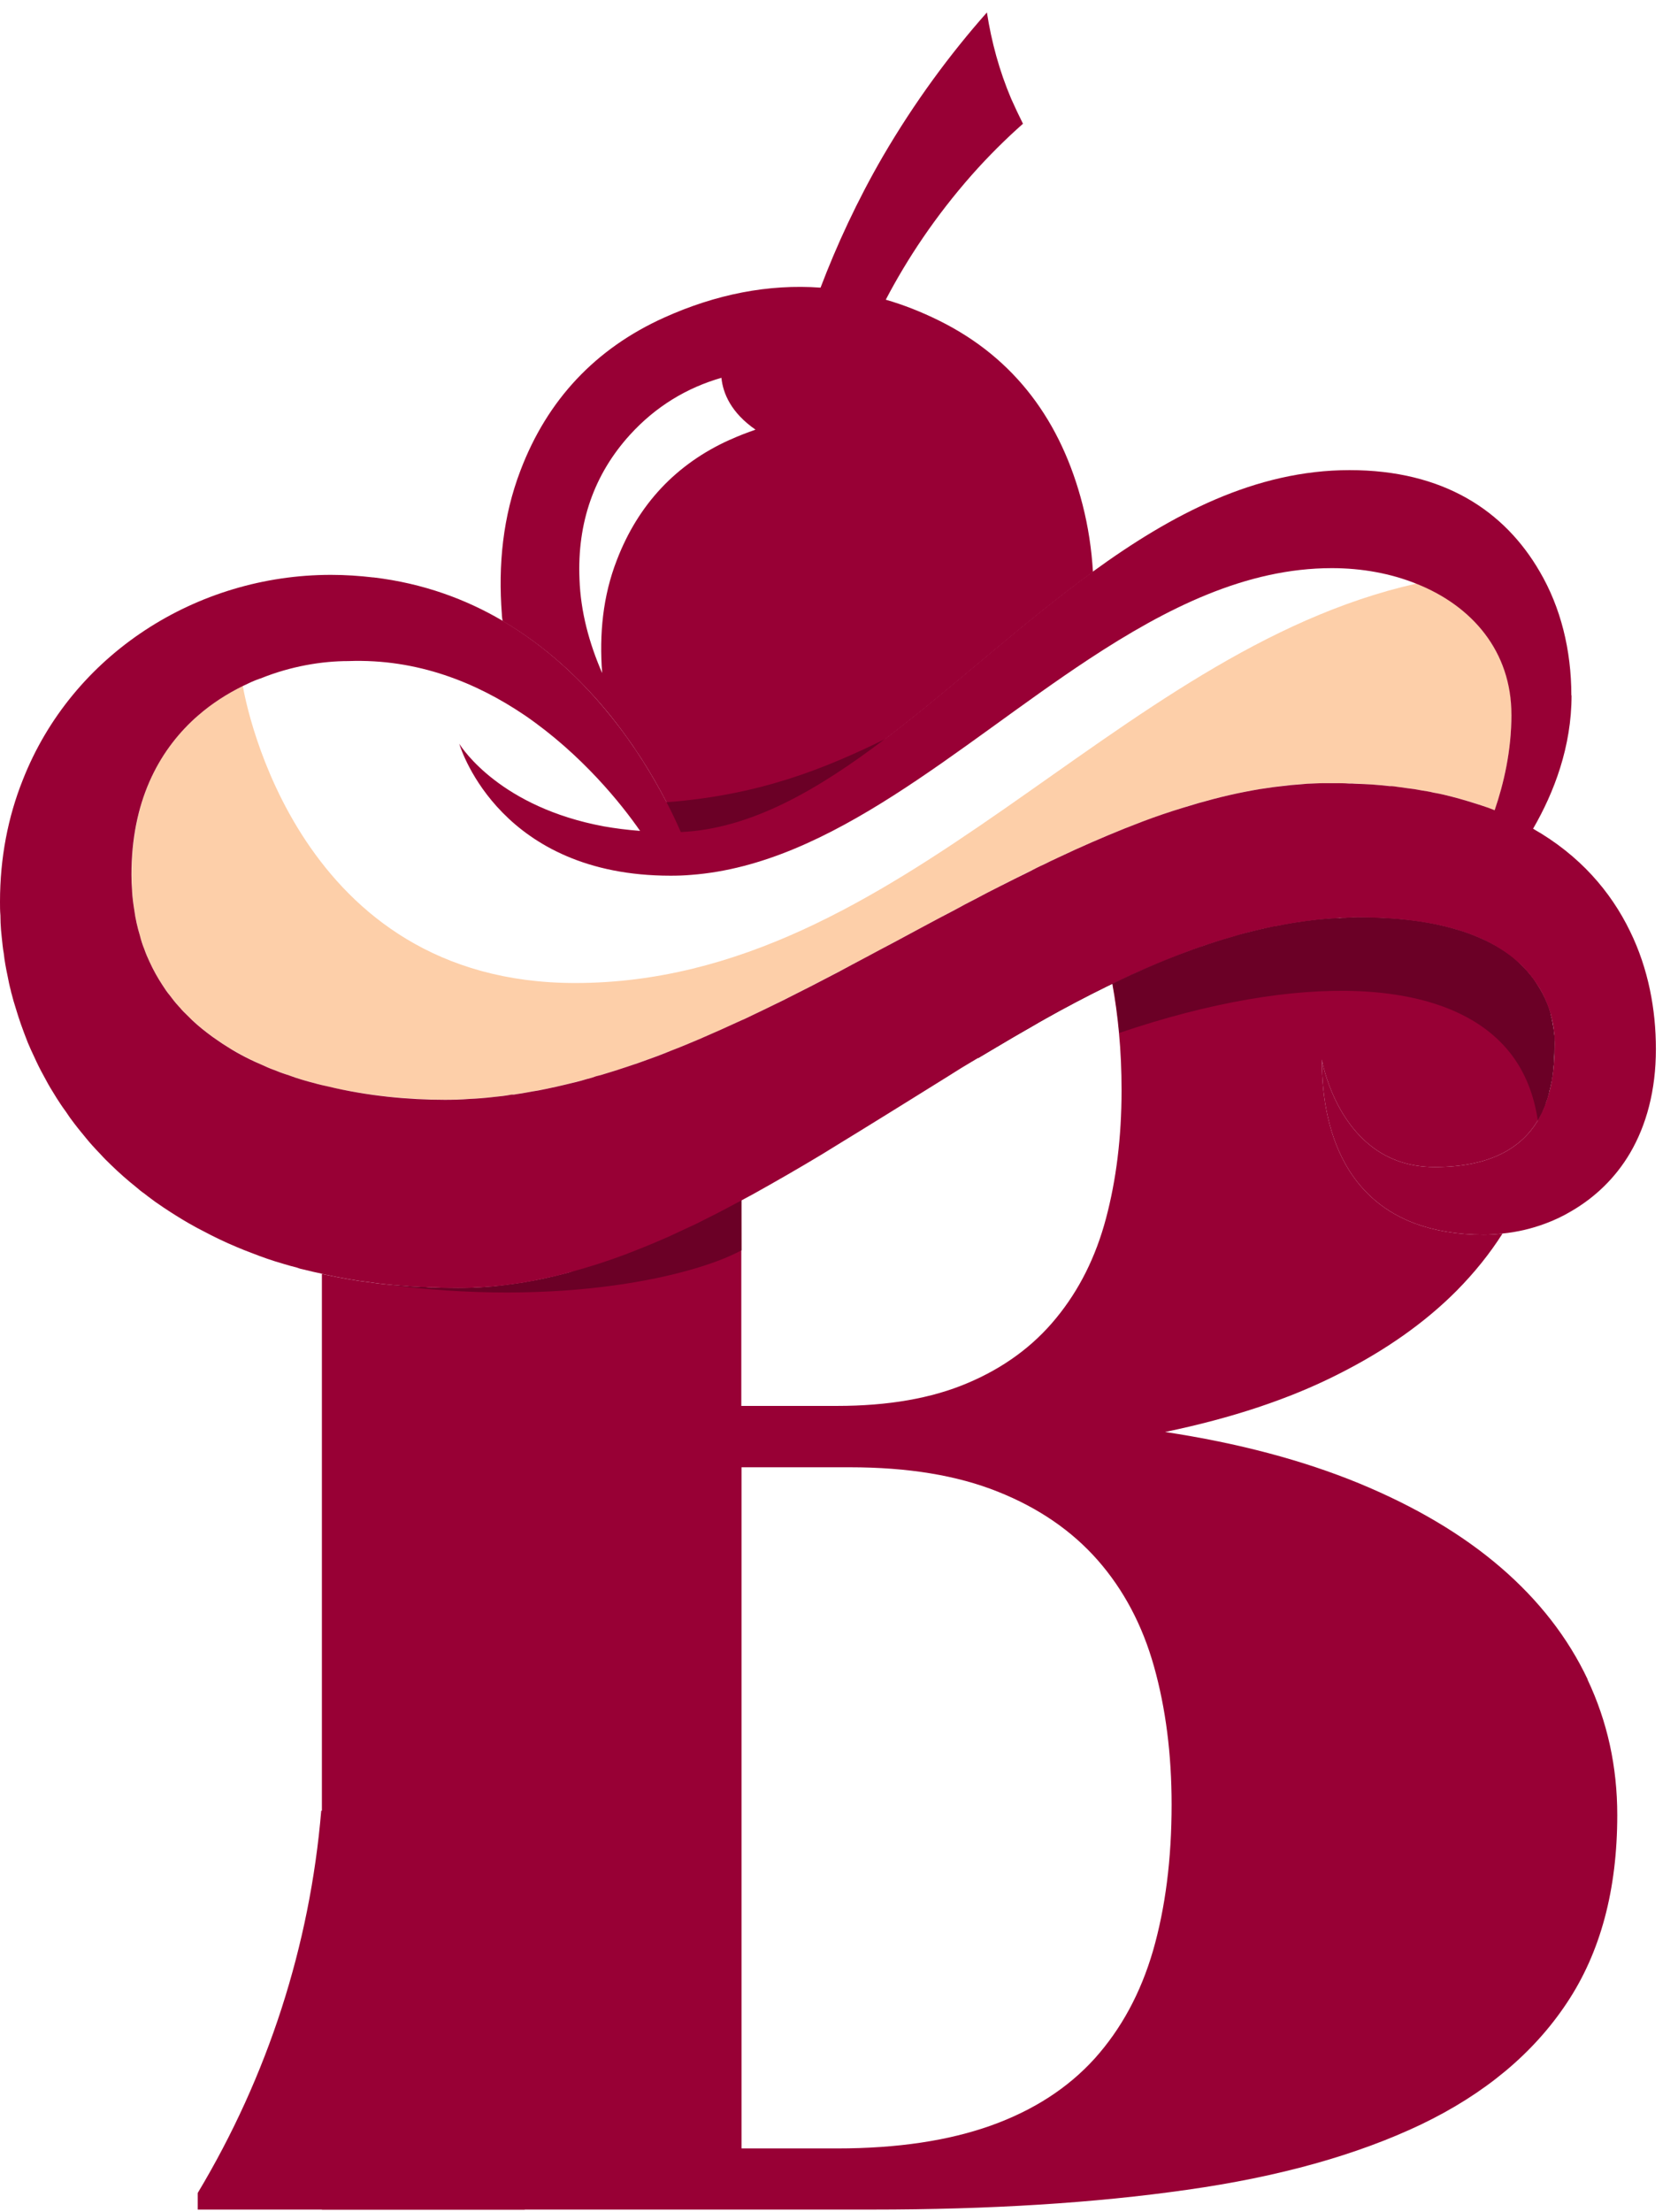 <svg width="41" height="54" viewBox="0 0 41 54" fill="none" xmlns="http://www.w3.org/2000/svg">
<g clip-path="url(#clip0_1_370)">
<path d="M38.794 41.005C38.312 39.984 37.599 39.069 36.67 38.27C35.735 37.465 34.579 36.781 33.202 36.213C31.829 35.65 30.25 35.231 28.468 34.961C30.096 34.624 31.497 34.157 32.672 33.564C33.847 32.977 34.82 32.288 35.591 31.513C36.029 31.07 36.405 30.602 36.713 30.116C36.559 30.135 36.405 30.145 36.251 30.145C35.6 30.145 35.047 30.044 34.584 29.875C33.843 29.601 33.318 29.138 32.956 28.56C32.48 27.795 32.297 26.836 32.297 25.868C32.297 25.868 32.533 27.279 33.573 28.035C33.953 28.31 34.435 28.493 35.056 28.493C36.443 28.493 37.185 28.006 37.575 27.356C37.604 27.299 37.633 27.25 37.657 27.202C37.666 27.178 37.681 27.154 37.691 27.13C37.691 27.12 37.7 27.111 37.705 27.096C37.734 27.038 37.758 26.976 37.777 26.908C37.777 26.904 37.777 26.899 37.777 26.899C37.801 26.846 37.816 26.793 37.83 26.74C37.845 26.533 37.854 26.326 37.854 26.114C37.854 25.391 37.758 24.703 37.561 24.048C37.527 23.995 37.493 23.942 37.455 23.889C37.416 23.836 37.373 23.788 37.329 23.735C37.286 23.682 37.238 23.634 37.19 23.585C37.137 23.532 37.084 23.484 37.031 23.436C36.8 23.243 36.52 23.065 36.178 22.911C36.039 22.848 35.889 22.791 35.73 22.738C35.673 22.718 35.615 22.704 35.552 22.685C35.475 22.661 35.398 22.641 35.321 22.622C35.167 22.584 35.008 22.55 34.835 22.521C34.815 22.521 34.801 22.516 34.782 22.511C34.613 22.482 34.435 22.458 34.242 22.444C34.141 22.434 34.04 22.425 33.934 22.42C33.847 22.415 33.761 22.41 33.669 22.405C33.539 22.401 33.404 22.396 33.27 22.396C33.202 22.396 33.135 22.396 33.067 22.401C33 22.401 32.932 22.401 32.865 22.405C32.822 22.405 32.773 22.405 32.73 22.415C32.682 22.41 32.639 22.415 32.595 22.42C32.523 22.42 32.456 22.429 32.388 22.434C32.321 22.439 32.253 22.449 32.181 22.453C32.123 22.458 32.061 22.468 32.003 22.473C31.993 22.473 31.984 22.478 31.979 22.473C31.921 22.482 31.863 22.492 31.805 22.502C31.757 22.506 31.714 22.511 31.661 22.521H31.656C31.488 22.545 31.319 22.579 31.15 22.613C31.136 22.613 31.117 22.617 31.102 22.622C31.044 22.632 30.987 22.646 30.929 22.656C30.828 22.68 30.727 22.704 30.625 22.728C30.452 22.771 30.284 22.81 30.105 22.868C29.966 22.906 29.831 22.95 29.691 22.993C29.576 23.032 29.455 23.07 29.349 23.108C29.335 23.113 29.316 23.118 29.301 23.123C29.2 23.157 29.099 23.195 28.998 23.234C28.747 23.325 28.492 23.426 28.241 23.532C28.049 23.614 27.851 23.701 27.654 23.792C27.649 23.797 27.64 23.797 27.63 23.802C27.48 23.869 27.326 23.942 27.177 24.014C27.249 24.409 27.302 24.804 27.341 25.218C27.384 25.671 27.404 26.138 27.404 26.619C27.404 27.77 27.273 28.811 27.023 29.75C26.773 30.689 26.368 31.498 25.805 32.182C25.246 32.866 24.523 33.396 23.642 33.767C22.761 34.142 21.696 34.325 20.449 34.325H18.113V29.307C18.079 29.326 18.046 29.345 18.012 29.36C17.843 29.451 17.68 29.538 17.511 29.625C17.343 29.711 17.179 29.793 17.015 29.875C16.803 29.971 16.596 30.073 16.384 30.169C16.346 30.188 16.302 30.207 16.264 30.222C16.062 30.313 15.859 30.395 15.657 30.477C15.609 30.496 15.556 30.516 15.508 30.535C15.445 30.564 15.378 30.583 15.315 30.612C14.843 30.79 14.361 30.944 13.889 31.07C13.793 31.098 13.697 31.122 13.601 31.147C13.408 31.19 13.21 31.233 13.018 31.272C12.95 31.281 12.878 31.296 12.806 31.31C12.633 31.339 12.464 31.358 12.291 31.383H12.286C12.165 31.397 12.045 31.407 11.925 31.416C11.679 31.436 11.433 31.445 11.188 31.445C11.005 31.445 10.826 31.44 10.658 31.436C10.566 31.436 10.475 31.436 10.383 31.426C10.191 31.421 9.998 31.407 9.806 31.392C9.627 31.378 9.444 31.358 9.271 31.339C9.189 31.33 9.102 31.315 9.025 31.305C8.857 31.286 8.688 31.262 8.529 31.233C8.332 31.2 8.139 31.161 7.956 31.122C7.942 31.122 7.927 31.118 7.918 31.113C7.898 31.113 7.884 31.103 7.865 31.098V53.946H21.306C24.177 53.946 26.739 53.787 28.998 53.464C31.256 53.146 33.159 52.612 34.719 51.87C36.275 51.124 37.464 50.136 38.283 48.903C39.106 47.67 39.516 46.139 39.516 44.314C39.516 43.134 39.275 42.031 38.789 41.005H38.794ZM28.174 47.622C27.871 48.663 27.394 49.539 26.744 50.262C26.093 50.979 25.251 51.523 24.215 51.894C23.175 52.265 21.923 52.453 20.454 52.453H18.118V35.823H20.762C22.183 35.823 23.387 36.02 24.384 36.42C25.376 36.815 26.19 37.374 26.821 38.091C27.452 38.809 27.914 39.676 28.198 40.692C28.482 41.703 28.627 42.826 28.627 44.059C28.627 45.397 28.473 46.582 28.174 47.622Z" fill="#980035"/>
<path d="M18.118 29.153C18.113 29.374 18.118 30.289 18.118 30.525C17.03 31.122 13.774 31.956 9.271 31.339C9.454 31.363 9.632 31.383 9.815 31.392C10.003 31.411 10.196 31.421 10.388 31.421C10.48 31.436 10.571 31.44 10.658 31.44C10.831 31.44 11.009 31.445 11.188 31.445C11.433 31.445 11.684 31.44 11.925 31.416C12.045 31.411 12.165 31.392 12.286 31.378H12.291C12.464 31.358 12.633 31.334 12.811 31.305C12.878 31.291 12.95 31.281 13.023 31.267C13.215 31.233 13.408 31.19 13.601 31.142C13.702 31.118 13.793 31.094 13.89 31.07C14.183 30.992 17.824 29.249 18.113 29.148L18.118 29.153Z" fill="#6B0026"/>
<path d="M26.45 12.316C25.935 10.312 24.817 8.752 22.944 7.827C22.515 7.615 22.077 7.442 21.643 7.317C22.168 6.315 22.852 5.284 23.743 4.273C24.153 3.81 24.572 3.396 24.995 3.021C24.894 2.818 24.798 2.616 24.706 2.409C24.418 1.73 24.225 1.022 24.114 0.304C23.213 1.321 22.347 2.491 21.571 3.82C20.94 4.909 20.444 5.987 20.049 7.023C18.778 6.931 17.497 7.182 16.225 7.755C14.549 8.511 13.374 9.763 12.719 11.482C12.286 12.61 12.17 13.794 12.262 14.993C12.262 15.051 12.271 15.104 12.281 15.162C14.366 16.38 15.633 18.326 16.274 19.564C16.433 19.872 16.548 20.122 16.635 20.32C20.059 20.166 23.18 16.52 26.705 13.963C26.672 13.409 26.59 12.86 26.45 12.316ZM17.834 10.736C16.519 11.328 15.595 12.316 15.074 13.669C14.728 14.555 14.641 15.485 14.713 16.433C14.395 15.701 14.188 14.94 14.159 14.141C14.101 12.764 14.516 11.579 15.392 10.616C16.028 9.917 16.789 9.465 17.627 9.224C17.665 9.604 17.863 10.076 18.46 10.49C18.253 10.563 18.046 10.64 17.839 10.736H17.834Z" fill="#980035"/>
<path d="M36.93 17.45C36.93 18.331 36.742 19.135 36.52 19.781C35.422 19.352 34.045 19.102 32.355 19.121C25.482 19.203 18.311 26.846 10.87 26.846C7.739 26.846 3.217 25.719 3.217 21.351C3.217 18.87 4.484 17.459 5.933 16.747C6.006 17.175 7.272 24 14.053 24C22.053 24 27.163 15.913 34.613 14.247C35.971 14.786 36.934 15.894 36.934 17.445L36.93 17.45Z" fill="#FDCFA9"/>
<path d="M37.984 25.42V25.478C37.984 25.632 37.98 25.791 37.97 25.95C37.96 26.027 37.956 26.114 37.946 26.191C37.936 26.253 37.931 26.311 37.922 26.374C37.912 26.403 37.907 26.427 37.903 26.451C37.888 26.518 37.879 26.576 37.859 26.639C37.859 26.658 37.854 26.668 37.85 26.687C37.845 26.706 37.84 26.721 37.835 26.74C37.821 26.793 37.806 26.846 37.782 26.899C37.782 26.899 37.782 26.904 37.782 26.908C37.763 26.976 37.739 27.038 37.71 27.096C37.705 27.111 37.696 27.12 37.696 27.13C37.691 27.14 37.686 27.149 37.686 27.159C37.676 27.173 37.671 27.188 37.662 27.202C37.638 27.25 37.609 27.299 37.58 27.352H37.575C37.459 26.595 37.19 26.07 36.877 25.68C35.389 23.836 31.738 23.73 27.351 25.218C27.312 24.804 27.259 24.409 27.187 24.019C27.336 23.947 27.49 23.874 27.64 23.802C27.649 23.797 27.659 23.797 27.664 23.792C27.861 23.701 28.058 23.614 28.251 23.532C28.502 23.426 28.757 23.325 29.007 23.234C29.108 23.195 29.209 23.157 29.311 23.123C29.325 23.118 29.344 23.113 29.359 23.108C29.465 23.07 29.585 23.032 29.701 22.993C29.84 22.95 29.975 22.906 30.115 22.868C30.293 22.81 30.462 22.771 30.635 22.728C30.736 22.704 30.837 22.68 30.939 22.656C30.996 22.641 31.049 22.632 31.107 22.617C31.126 22.617 31.146 22.613 31.16 22.613C31.329 22.579 31.497 22.545 31.666 22.521H31.671C31.728 22.511 31.772 22.506 31.82 22.497C31.873 22.492 31.931 22.482 31.988 22.473C31.993 22.478 32.003 22.473 32.013 22.473C32.07 22.468 32.133 22.458 32.191 22.449C32.263 22.444 32.33 22.439 32.398 22.434C32.465 22.434 32.533 22.42 32.605 22.42C32.648 22.415 32.691 22.41 32.74 22.415C32.783 22.41 32.831 22.41 32.875 22.41C32.942 22.401 33.009 22.401 33.077 22.401C33.144 22.396 33.212 22.396 33.279 22.396C33.414 22.396 33.549 22.401 33.679 22.405C33.77 22.41 33.857 22.415 33.944 22.42C34.05 22.42 34.151 22.434 34.252 22.444C34.44 22.463 34.623 22.487 34.791 22.511C34.811 22.516 34.825 22.521 34.844 22.521C35.018 22.55 35.177 22.584 35.331 22.622C35.408 22.641 35.485 22.661 35.562 22.685C35.624 22.704 35.682 22.718 35.74 22.738C35.899 22.791 36.048 22.848 36.188 22.911C36.501 23.046 36.756 23.205 36.973 23.373C36.973 23.373 36.973 23.378 36.978 23.378C37.002 23.398 37.021 23.412 37.041 23.436C37.093 23.484 37.146 23.532 37.199 23.585C37.248 23.634 37.296 23.682 37.339 23.735C37.382 23.788 37.426 23.836 37.464 23.889C37.503 23.942 37.536 23.995 37.57 24.048C37.662 24.187 37.734 24.327 37.792 24.467C37.835 24.563 37.864 24.654 37.888 24.741C37.893 24.756 37.893 24.765 37.893 24.775C37.927 24.895 37.941 25.016 37.965 25.136V25.146C37.98 25.242 37.989 25.334 37.989 25.42H37.984Z" fill="#6B0026"/>
<path d="M39.848 27.072C39.622 27.472 38.861 27.568 37.575 27.356C37.917 26.783 37.989 26.09 37.989 25.483C37.989 25.382 37.989 25.266 37.97 25.146V25.136C37.956 25.02 37.931 24.9 37.898 24.775C37.898 24.765 37.898 24.756 37.888 24.741C37.864 24.65 37.83 24.558 37.792 24.467C37.397 23.489 36.27 22.415 33.274 22.396C33.139 22.396 33.009 22.396 32.87 22.405C32.778 22.405 32.687 22.405 32.6 22.42C32.46 22.429 32.33 22.439 32.191 22.453C32.065 22.468 31.94 22.478 31.815 22.502C31.767 22.502 31.719 22.516 31.671 22.521C31.502 22.545 31.329 22.579 31.16 22.613C31.141 22.613 31.126 22.613 31.107 22.622C30.948 22.651 30.789 22.689 30.635 22.728C30.462 22.767 30.288 22.815 30.12 22.868C29.98 22.906 29.84 22.95 29.701 22.993C29.585 23.032 29.47 23.07 29.354 23.108C29.238 23.147 29.123 23.19 29.007 23.234C27.962 23.624 26.927 24.12 25.891 24.683C25.665 24.809 25.434 24.934 25.207 25.069C25.058 25.155 24.899 25.247 24.745 25.334C24.466 25.497 24.186 25.666 23.902 25.834L23.146 25.16L24.495 24.091L29.918 21.433L35.649 21.673C38.885 24.529 40.286 26.331 39.853 27.077L39.848 27.072Z" fill="#6B0026"/>
<path d="M15.753 19.617C17.116 19.564 18.186 19.333 18.908 19.126C20.666 18.625 22.202 17.777 24.528 16.496C25.313 16.063 25.732 15.812 25.752 15.841C25.805 15.923 22.756 17.994 19.871 19.925L16.071 20.782C15.965 20.392 15.864 20.007 15.758 19.617H15.753Z" fill="#6B0026"/>
<path d="M40.46 25.613C40.46 26.629 40.224 27.477 39.829 28.151C39.463 28.772 38.962 29.239 38.399 29.567C38.191 29.692 37.975 29.793 37.753 29.875C37.416 30 37.065 30.082 36.713 30.116C36.559 30.135 36.405 30.145 36.251 30.145C35.6 30.145 35.047 30.044 34.584 29.875C33.843 29.601 33.318 29.138 32.956 28.56C32.48 27.795 32.297 26.836 32.297 25.868C32.297 25.868 32.533 27.279 33.573 28.035C33.953 28.31 34.435 28.493 35.056 28.493C36.443 28.493 37.185 28.006 37.575 27.356C37.691 27.159 37.773 26.952 37.835 26.74C37.956 26.326 37.989 25.883 37.989 25.483C37.989 25.377 37.984 25.266 37.965 25.146V25.136C37.951 25.02 37.927 24.9 37.893 24.775C37.893 24.765 37.888 24.756 37.883 24.741C37.859 24.65 37.825 24.558 37.787 24.467C37.729 24.327 37.662 24.187 37.565 24.048C37.036 23.205 35.841 22.41 33.274 22.396C33.139 22.396 33.005 22.396 32.87 22.405C32.778 22.405 32.687 22.41 32.595 22.42C32.46 22.42 32.325 22.439 32.186 22.453C32.061 22.468 31.935 22.478 31.81 22.502C31.762 22.506 31.719 22.511 31.666 22.521C31.497 22.55 31.324 22.579 31.155 22.613C31.141 22.613 31.122 22.617 31.107 22.622C30.943 22.651 30.784 22.689 30.63 22.728C30.457 22.767 30.288 22.815 30.115 22.868C29.975 22.906 29.836 22.95 29.696 22.993C29.58 23.032 29.465 23.07 29.349 23.108C29.234 23.147 29.118 23.19 29.002 23.234C28.391 23.46 27.784 23.72 27.182 24.014C26.748 24.221 26.32 24.447 25.886 24.679C25.66 24.804 25.429 24.929 25.203 25.064C25.048 25.151 24.894 25.242 24.74 25.334C24.461 25.497 24.181 25.661 23.897 25.83C23.762 25.912 23.623 25.993 23.488 26.075C23.262 26.215 23.04 26.359 22.809 26.499C22.212 26.87 21.61 27.245 21.013 27.612C20.704 27.799 20.396 27.992 20.088 28.18C19.52 28.522 18.951 28.849 18.388 29.162C18.296 29.21 18.21 29.259 18.118 29.307C18.084 29.326 18.051 29.345 18.017 29.36C17.848 29.451 17.685 29.538 17.516 29.625C17.348 29.711 17.184 29.793 17.02 29.875C16.808 29.971 16.601 30.073 16.389 30.169C16.351 30.188 16.307 30.207 16.269 30.222C16.066 30.313 15.864 30.395 15.662 30.477C15.614 30.496 15.561 30.516 15.513 30.535C15.45 30.564 15.383 30.583 15.32 30.612C14.848 30.79 14.366 30.944 13.894 31.07C13.798 31.098 13.702 31.122 13.605 31.147C13.413 31.19 13.215 31.233 13.023 31.272C12.955 31.281 12.883 31.296 12.811 31.31C12.637 31.339 12.469 31.358 12.296 31.383H12.291C12.17 31.397 12.05 31.407 11.929 31.416C11.684 31.436 11.438 31.445 11.193 31.445C11.01 31.445 10.831 31.44 10.663 31.436C10.571 31.436 10.48 31.436 10.388 31.426C10.196 31.421 10.003 31.407 9.81 31.392C9.632 31.378 9.449 31.358 9.276 31.339C9.194 31.33 9.107 31.315 9.03 31.305C8.862 31.286 8.693 31.262 8.534 31.233C8.337 31.2 8.144 31.161 7.961 31.122C7.947 31.122 7.932 31.118 7.922 31.113C7.903 31.113 7.889 31.103 7.869 31.098C7.715 31.065 7.556 31.031 7.407 30.992C7.354 30.983 7.306 30.968 7.258 30.949C7.147 30.92 7.036 30.891 6.93 30.858C6.656 30.78 6.396 30.689 6.141 30.588C6.02 30.544 5.905 30.496 5.789 30.448C5.5 30.328 5.221 30.193 4.951 30.049C4.85 30 4.749 29.942 4.648 29.885C4.643 29.88 4.638 29.88 4.628 29.875C4.412 29.75 4.204 29.62 4.002 29.485C3.93 29.437 3.862 29.389 3.79 29.34C3.704 29.273 3.617 29.215 3.53 29.143C3.458 29.095 3.395 29.042 3.328 28.984C3.111 28.811 2.904 28.628 2.711 28.44C2.62 28.353 2.533 28.267 2.451 28.175C2.321 28.04 2.196 27.905 2.081 27.761C2.052 27.727 2.028 27.698 1.999 27.66C1.994 27.66 1.994 27.655 1.994 27.655C1.931 27.578 1.869 27.501 1.811 27.424C1.739 27.332 1.671 27.236 1.609 27.14C1.565 27.082 1.522 27.019 1.483 26.961C1.416 26.86 1.353 26.764 1.291 26.658C1.209 26.528 1.137 26.398 1.069 26.268C0.982 26.114 0.905 25.955 0.833 25.796C0.78 25.685 0.727 25.57 0.679 25.454C0.621 25.305 0.563 25.155 0.511 25.006C0.467 24.881 0.424 24.746 0.385 24.616C0.347 24.5 0.313 24.38 0.284 24.264C0.275 24.24 0.27 24.216 0.265 24.187C0.231 24.062 0.207 23.942 0.183 23.817C0.144 23.634 0.111 23.455 0.092 23.277C0.067 23.147 0.058 23.017 0.043 22.887C0.029 22.767 0.019 22.651 0.014 22.531C0.014 22.468 0.01 22.41 0.01 22.348C0 22.237 0 22.126 0 22.015C0 20.941 0.197 19.944 0.554 19.049C1.763 15.966 4.811 14.035 8.086 14.035C8.447 14.035 8.785 14.059 9.117 14.098H9.131C10.34 14.242 11.39 14.632 12.281 15.157C13.374 15.798 14.241 16.636 14.911 17.469C15.522 18.22 15.965 18.971 16.273 19.559C16.433 19.863 16.548 20.118 16.635 20.315C16.745 20.575 16.799 20.729 16.799 20.729L16.066 20.782H15.97C15.97 20.782 15.859 20.595 15.643 20.291C15.18 19.622 14.212 18.418 12.83 17.469C12.82 17.464 12.811 17.454 12.801 17.45C11.65 16.674 10.205 16.077 8.51 16.14C7.869 16.14 7.104 16.265 6.367 16.564C6.367 16.564 6.357 16.568 6.352 16.568C6.208 16.616 6.068 16.684 5.929 16.751C5.548 16.939 5.177 17.175 4.84 17.469C4.811 17.493 4.787 17.517 4.758 17.541C3.862 18.36 3.212 19.583 3.212 21.355C3.212 21.485 3.217 21.616 3.227 21.741V21.755C3.236 21.909 3.256 22.063 3.28 22.213C3.309 22.429 3.357 22.641 3.419 22.844C3.448 22.959 3.482 23.065 3.525 23.171C3.564 23.282 3.607 23.383 3.655 23.484C3.747 23.686 3.853 23.874 3.973 24.057C4.031 24.149 4.089 24.231 4.156 24.312C4.214 24.39 4.277 24.471 4.344 24.544C4.363 24.563 4.378 24.587 4.397 24.602C4.45 24.669 4.517 24.732 4.58 24.794C4.729 24.948 4.893 25.088 5.057 25.213C5.144 25.281 5.23 25.343 5.317 25.401C5.399 25.459 5.481 25.512 5.567 25.565C5.847 25.743 6.145 25.892 6.454 26.022C6.555 26.07 6.656 26.109 6.762 26.148C6.863 26.191 6.969 26.224 7.07 26.258C7.171 26.297 7.267 26.326 7.373 26.359C7.479 26.393 7.595 26.422 7.706 26.451C7.711 26.451 7.715 26.456 7.72 26.456C7.812 26.48 7.908 26.504 8.004 26.523C8.977 26.759 9.979 26.851 10.87 26.851C11.067 26.851 11.265 26.846 11.462 26.831C11.66 26.822 11.857 26.807 12.059 26.783C12.204 26.769 12.348 26.754 12.498 26.725C12.536 26.725 12.57 26.725 12.604 26.716C12.705 26.701 12.801 26.687 12.898 26.668C12.936 26.663 12.97 26.653 13.008 26.648C13.105 26.634 13.206 26.615 13.297 26.595C13.331 26.59 13.36 26.581 13.389 26.576C13.533 26.547 13.673 26.514 13.817 26.48C13.986 26.441 14.164 26.398 14.338 26.345C14.415 26.326 14.487 26.306 14.564 26.277C14.66 26.253 14.752 26.229 14.848 26.196C14.901 26.181 14.964 26.162 15.021 26.143C15.214 26.08 15.412 26.017 15.604 25.95C15.753 25.897 15.908 25.839 16.057 25.786C16.168 25.743 16.283 25.7 16.399 25.651C16.625 25.565 16.856 25.468 17.083 25.372C17.429 25.223 17.776 25.069 18.118 24.91C18.142 24.9 18.161 24.89 18.186 24.881C18.499 24.732 18.812 24.582 19.125 24.428C19.577 24.202 20.03 23.971 20.478 23.735C20.704 23.614 20.926 23.494 21.147 23.378C21.152 23.373 21.157 23.373 21.157 23.373C21.379 23.253 21.605 23.133 21.826 23.017C22.332 22.747 22.833 22.473 23.334 22.213C23.498 22.121 23.666 22.035 23.835 21.948C24.027 21.847 24.225 21.741 24.422 21.644C24.668 21.519 24.918 21.394 25.164 21.274C25.275 21.216 25.386 21.158 25.496 21.11C25.622 21.047 25.742 20.989 25.867 20.932C26.407 20.676 26.941 20.445 27.476 20.229L27.924 20.055C28.256 19.93 28.583 19.819 28.916 19.718C29.412 19.564 29.903 19.434 30.394 19.337C30.404 19.337 30.414 19.333 30.414 19.333C30.577 19.304 30.731 19.27 30.886 19.251C31.03 19.227 31.179 19.207 31.324 19.193C31.473 19.174 31.613 19.159 31.762 19.15C31.82 19.145 31.883 19.14 31.94 19.135C32.08 19.13 32.215 19.121 32.354 19.121H32.6C32.725 19.121 32.846 19.121 32.966 19.13C33.019 19.13 33.067 19.13 33.12 19.135C33.26 19.14 33.4 19.145 33.534 19.154C33.679 19.164 33.814 19.179 33.953 19.193C33.987 19.193 34.021 19.193 34.054 19.198C34.16 19.212 34.262 19.227 34.368 19.241C34.498 19.256 34.623 19.275 34.743 19.299C34.835 19.313 34.931 19.328 35.027 19.352C35.119 19.366 35.201 19.386 35.287 19.405C35.552 19.468 35.808 19.54 36.048 19.617C36.106 19.636 36.159 19.651 36.212 19.67C36.318 19.703 36.424 19.742 36.52 19.781C36.862 19.916 37.17 20.065 37.459 20.233C38.596 20.879 39.357 21.765 39.829 22.738C40.277 23.653 40.46 24.65 40.46 25.613Z" fill="#980035"/>
<path d="M38.399 16.978C38.399 18.23 37.975 19.342 37.459 20.233C36.665 21.611 35.658 22.458 35.658 22.458L35.846 21.957L35.807 21.307C35.807 21.307 36.198 20.715 36.52 19.781C36.742 19.135 36.93 18.331 36.93 17.45C36.93 15.899 35.967 14.791 34.608 14.252C33.982 14.001 33.279 13.871 32.542 13.871C30.447 13.871 28.506 14.844 26.609 16.091C23.396 18.206 20.324 21.1 16.89 21.36C16.721 21.375 16.553 21.38 16.384 21.38C12.262 21.38 11.279 18.345 11.221 18.158C11.303 18.288 12.242 19.708 14.752 20.175C15.026 20.224 15.325 20.262 15.638 20.286C15.879 20.306 16.139 20.315 16.404 20.315C16.476 20.315 16.553 20.315 16.63 20.315C20.054 20.161 23.175 16.515 26.7 13.958C28.632 12.552 30.683 11.478 32.976 11.478C35.268 11.478 36.761 12.47 37.623 13.958C38.134 14.83 38.394 15.87 38.394 16.978H38.399Z" fill="#980035"/>
<path fill-rule="evenodd" clip-rule="evenodd" d="M12.82 44.208H7.849C7.573 47.496 6.545 50.686 4.831 53.541V53.946H12.82V44.208Z" fill="#980035"/>
</g>
<defs>
<clipPath id="clip0_1_370">
<rect width="40.46" height="53.646" fill="white" transform="translate(0 0.3)"/>
</clipPath>
</defs>
</svg>
